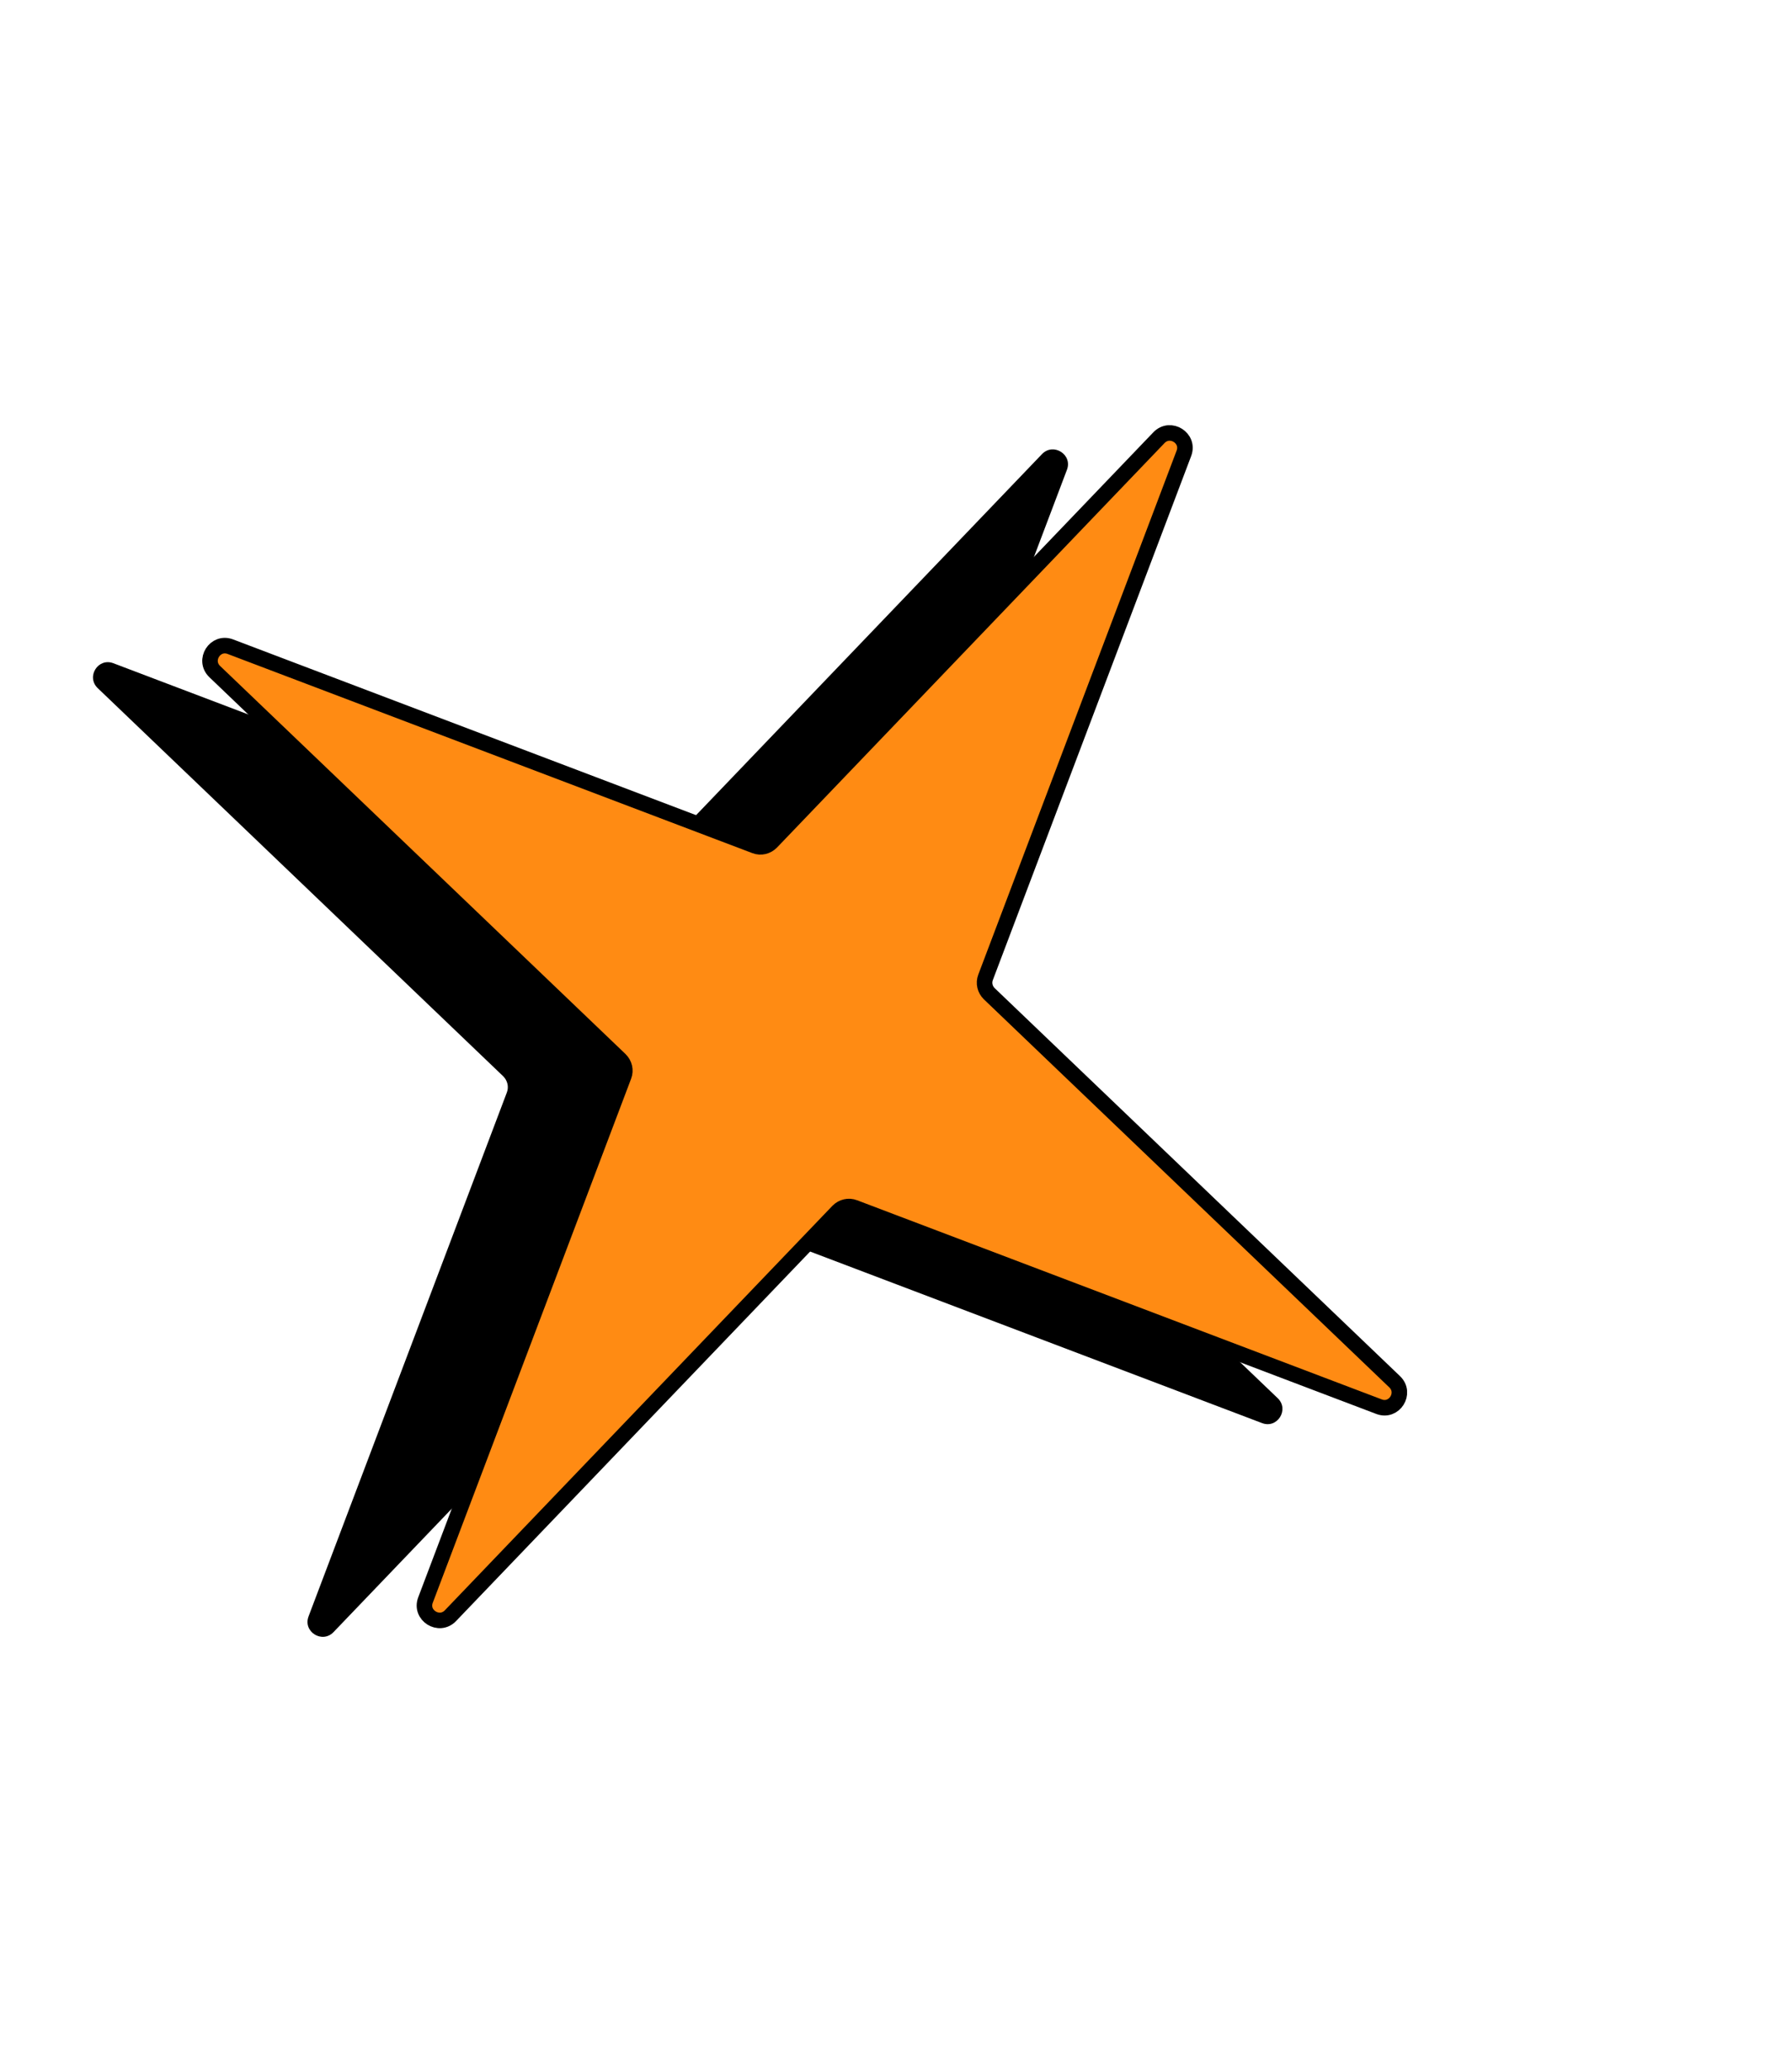 <svg width="271" height="313" viewBox="0 0 271 313" fill="none" xmlns="http://www.w3.org/2000/svg">
<g clip-path="url(#clip0_2043_1538)">
<path d="M46.655 244.391L76.649 165.168C76.977 164.309 76.747 163.358 76.09 162.706L14.777 104.034C12.991 102.314 14.841 99.383 17.151 100.273L96.493 130.381C97.353 130.71 98.305 130.482 98.956 129.826L157.581 68.65C159.299 66.868 162.235 68.722 161.349 71.029L131.355 150.253C131.026 151.111 131.257 152.062 131.914 152.714L193.226 211.386C195.013 213.106 193.163 216.037 190.852 215.147L111.51 185.04C110.65 184.71 109.699 184.939 109.048 185.594L50.434 246.753C48.715 248.535 45.779 246.682 46.665 244.374L46.655 244.391Z" fill="black"/>
<path d="M64.351 241.891L94.345 162.667C94.674 161.808 94.443 160.857 93.786 160.206L32.474 101.534C30.687 99.814 32.537 96.883 34.847 97.773L114.19 127.88C115.05 128.21 116.001 127.981 116.652 127.326L175.266 66.167C176.984 64.385 179.921 66.238 179.034 68.545L149.04 147.769C148.712 148.628 148.942 149.579 149.599 150.23L210.912 208.902C212.698 210.622 210.848 213.553 208.538 212.664L129.196 182.556C128.336 182.226 127.384 182.455 126.733 183.11L68.119 244.269C66.401 246.052 63.464 244.198 64.351 241.891Z" fill="#FF8B13" stroke="black" stroke-width="2.35" stroke-linecap="round" stroke-linejoin="round"/>
</g>
<defs>
<clipPath id="clip0_2043_1538">
<rect width="225.351" height="227.855" fill="white" transform="translate(270.965 121.619) rotate(122.26)"/>
</clipPath>
</defs>
</svg>
